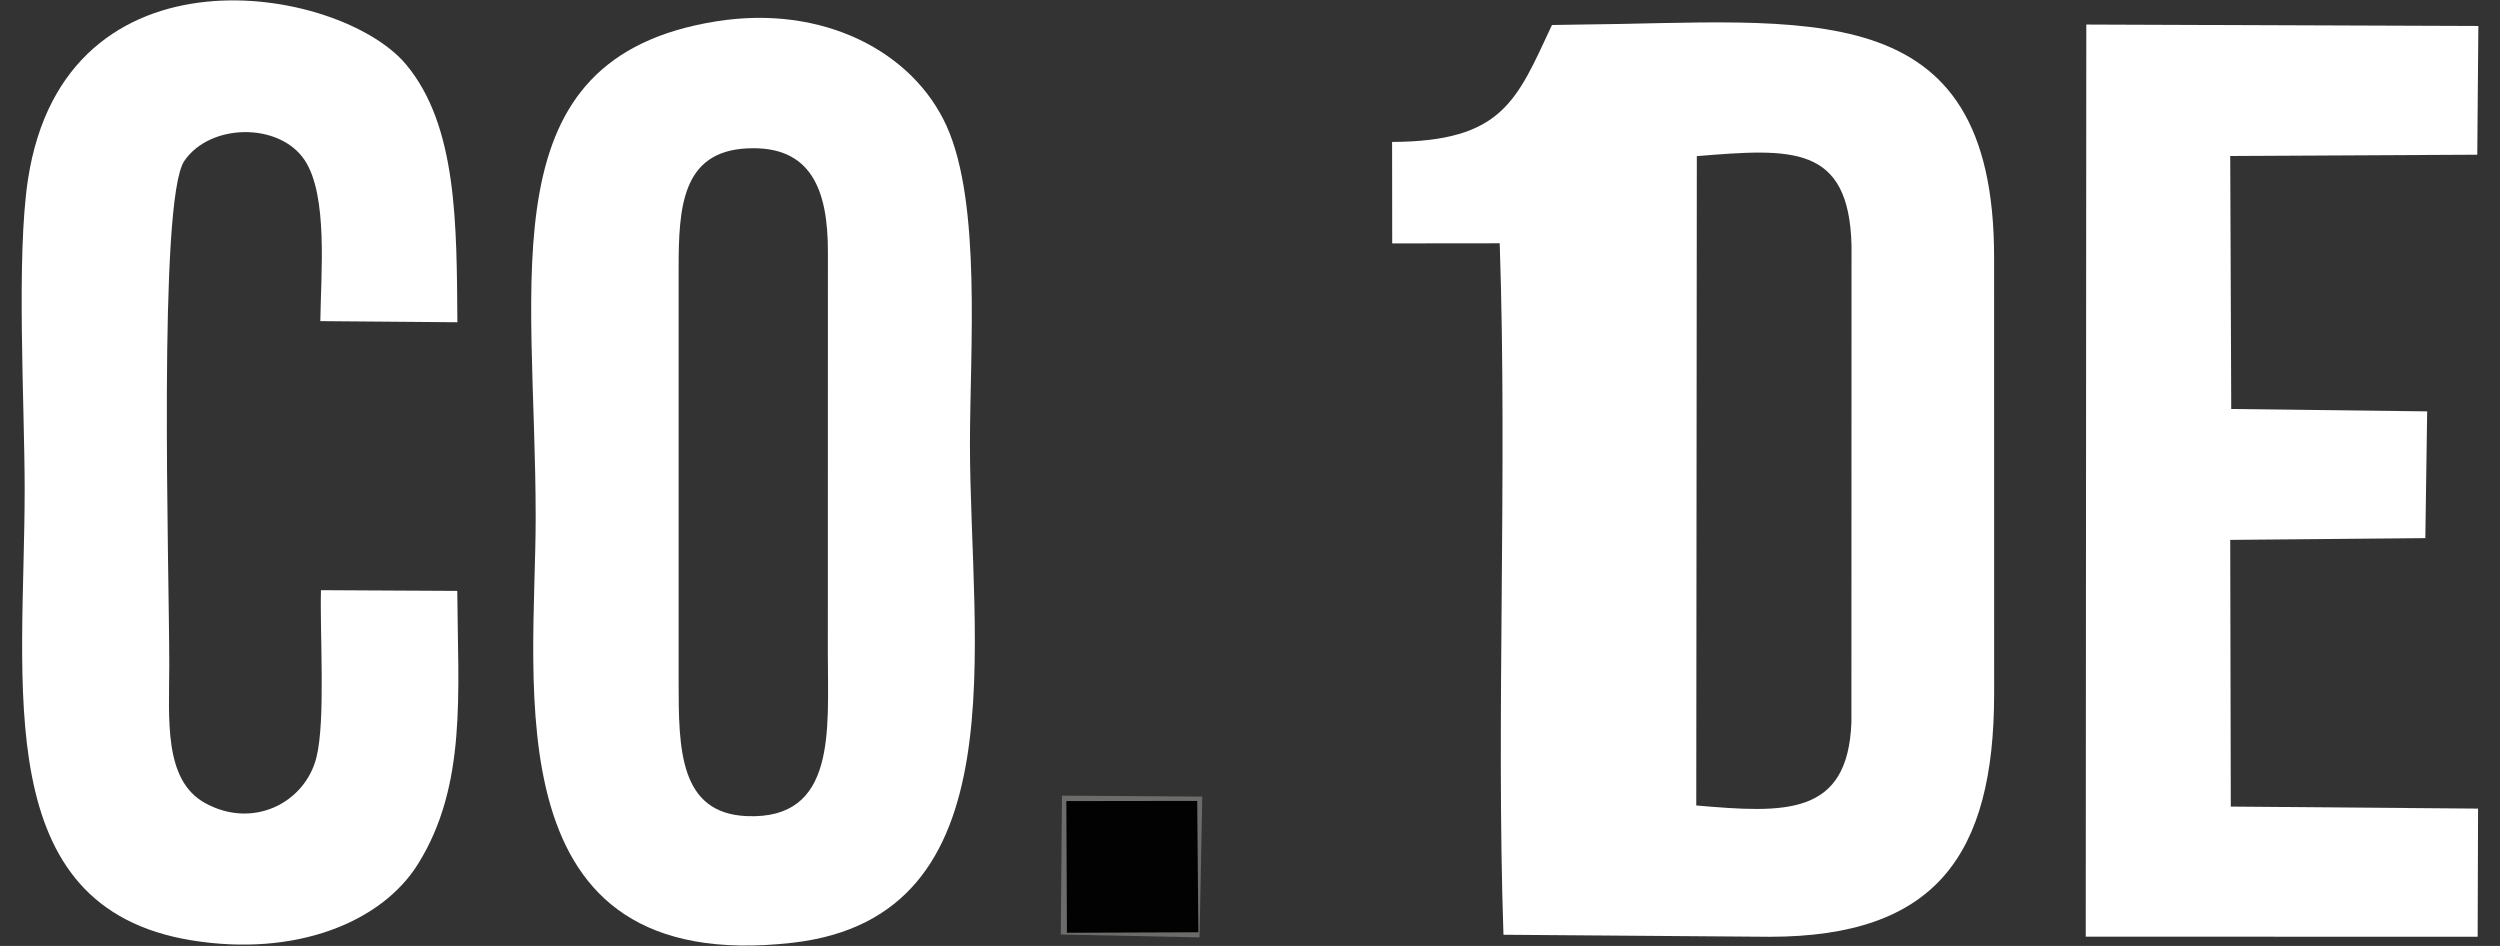 <svg width="111" height="42" viewBox="0 0 111 42" fill="none" xmlns="http://www.w3.org/2000/svg">
<rect x="0" y="0" width="111" height="42" fill="#333333" stroke="none"/>
<g clip-path="url(#clip0_2777_114)">
<path fill-rule="evenodd" clip-rule="evenodd" d="M61.809 6.303L61.814 10.807L66.587 10.802C66.933 21.048 66.423 31.81 66.754 41.503L78.565 41.593C85.934 41.593 88.54 37.982 88.54 30.786L88.538 11.421C88.538 -0.447 80.147 1.009 70.051 1.092L68.908 1.11C67.339 4.46 66.729 6.278 61.809 6.303ZM75.314 35.763C79.257 36.105 82.052 36.249 82.203 32.059L82.208 10.911C82.102 6.396 79.531 6.592 75.339 6.932L75.314 35.763Z" fill="white"/>
<path fill-rule="evenodd" clip-rule="evenodd" d="M31.799 0.948C21.584 2.58 23.784 12.152 23.784 22.989C23.784 30.436 21.761 43.386 35.184 41.859C45.341 40.702 43.066 28.567 43.066 19.72C43.066 15.512 43.583 9.034 42.029 5.596C40.538 2.296 36.547 0.188 31.799 0.948ZM30.131 11.923V30.283C30.131 33.233 30.154 36.115 33.166 36.236C37.157 36.397 36.756 32.413 36.756 29.025L36.759 11.169C36.759 8.455 36.037 6.438 33.156 6.589C30.27 6.737 30.131 9.23 30.131 11.923Z" fill="white"/>
<path fill-rule="evenodd" clip-rule="evenodd" d="M20.303 26.236L14.251 26.204C14.198 28.16 14.46 31.996 14.049 33.633C13.542 35.642 11.236 36.834 9.102 35.653C7.25 34.629 7.515 31.905 7.515 29.529C7.518 25.228 7.008 8.873 8.184 7.145C9.329 5.465 12.399 5.428 13.522 7.103C14.574 8.672 14.248 12.15 14.223 14.258L20.308 14.308C20.273 10.015 20.318 5.596 18.027 2.86C15.096 -0.641 2.891 -2.756 1.244 7.955C0.714 11.401 1.095 17.965 1.095 21.732C1.095 30.431 -0.52 40.283 8.507 41.751C13.098 42.498 16.933 40.969 18.557 38.366C20.742 34.868 20.331 30.756 20.303 26.236Z" fill="white"/>
<path fill-rule="evenodd" clip-rule="evenodd" d="M92.607 41.588L110.008 41.591L110.026 35.902L99.047 35.812L99.022 23.971L107.685 23.893L107.766 18.265L99.067 18.159L99.022 6.925L109.991 6.869L110.039 1.155L92.632 1.09L92.607 41.588Z" fill="white"/>
<path fill-rule="evenodd" clip-rule="evenodd" d="M47.099 41.493L53.26 41.619L53.381 35.369L47.152 35.326L47.099 41.493Z" fill="#6C6C6A"/>
<path fill-rule="evenodd" clip-rule="evenodd" d="M47.372 41.415L53.207 41.393L53.156 35.56L47.346 35.568L47.372 41.415Z" fill="#020202"/>
</g>
<defs>
<clipPath id="clip0_2777_114">
<rect width="111" height="42" fill="white"/>
</clipPath>
</defs>
</svg>
